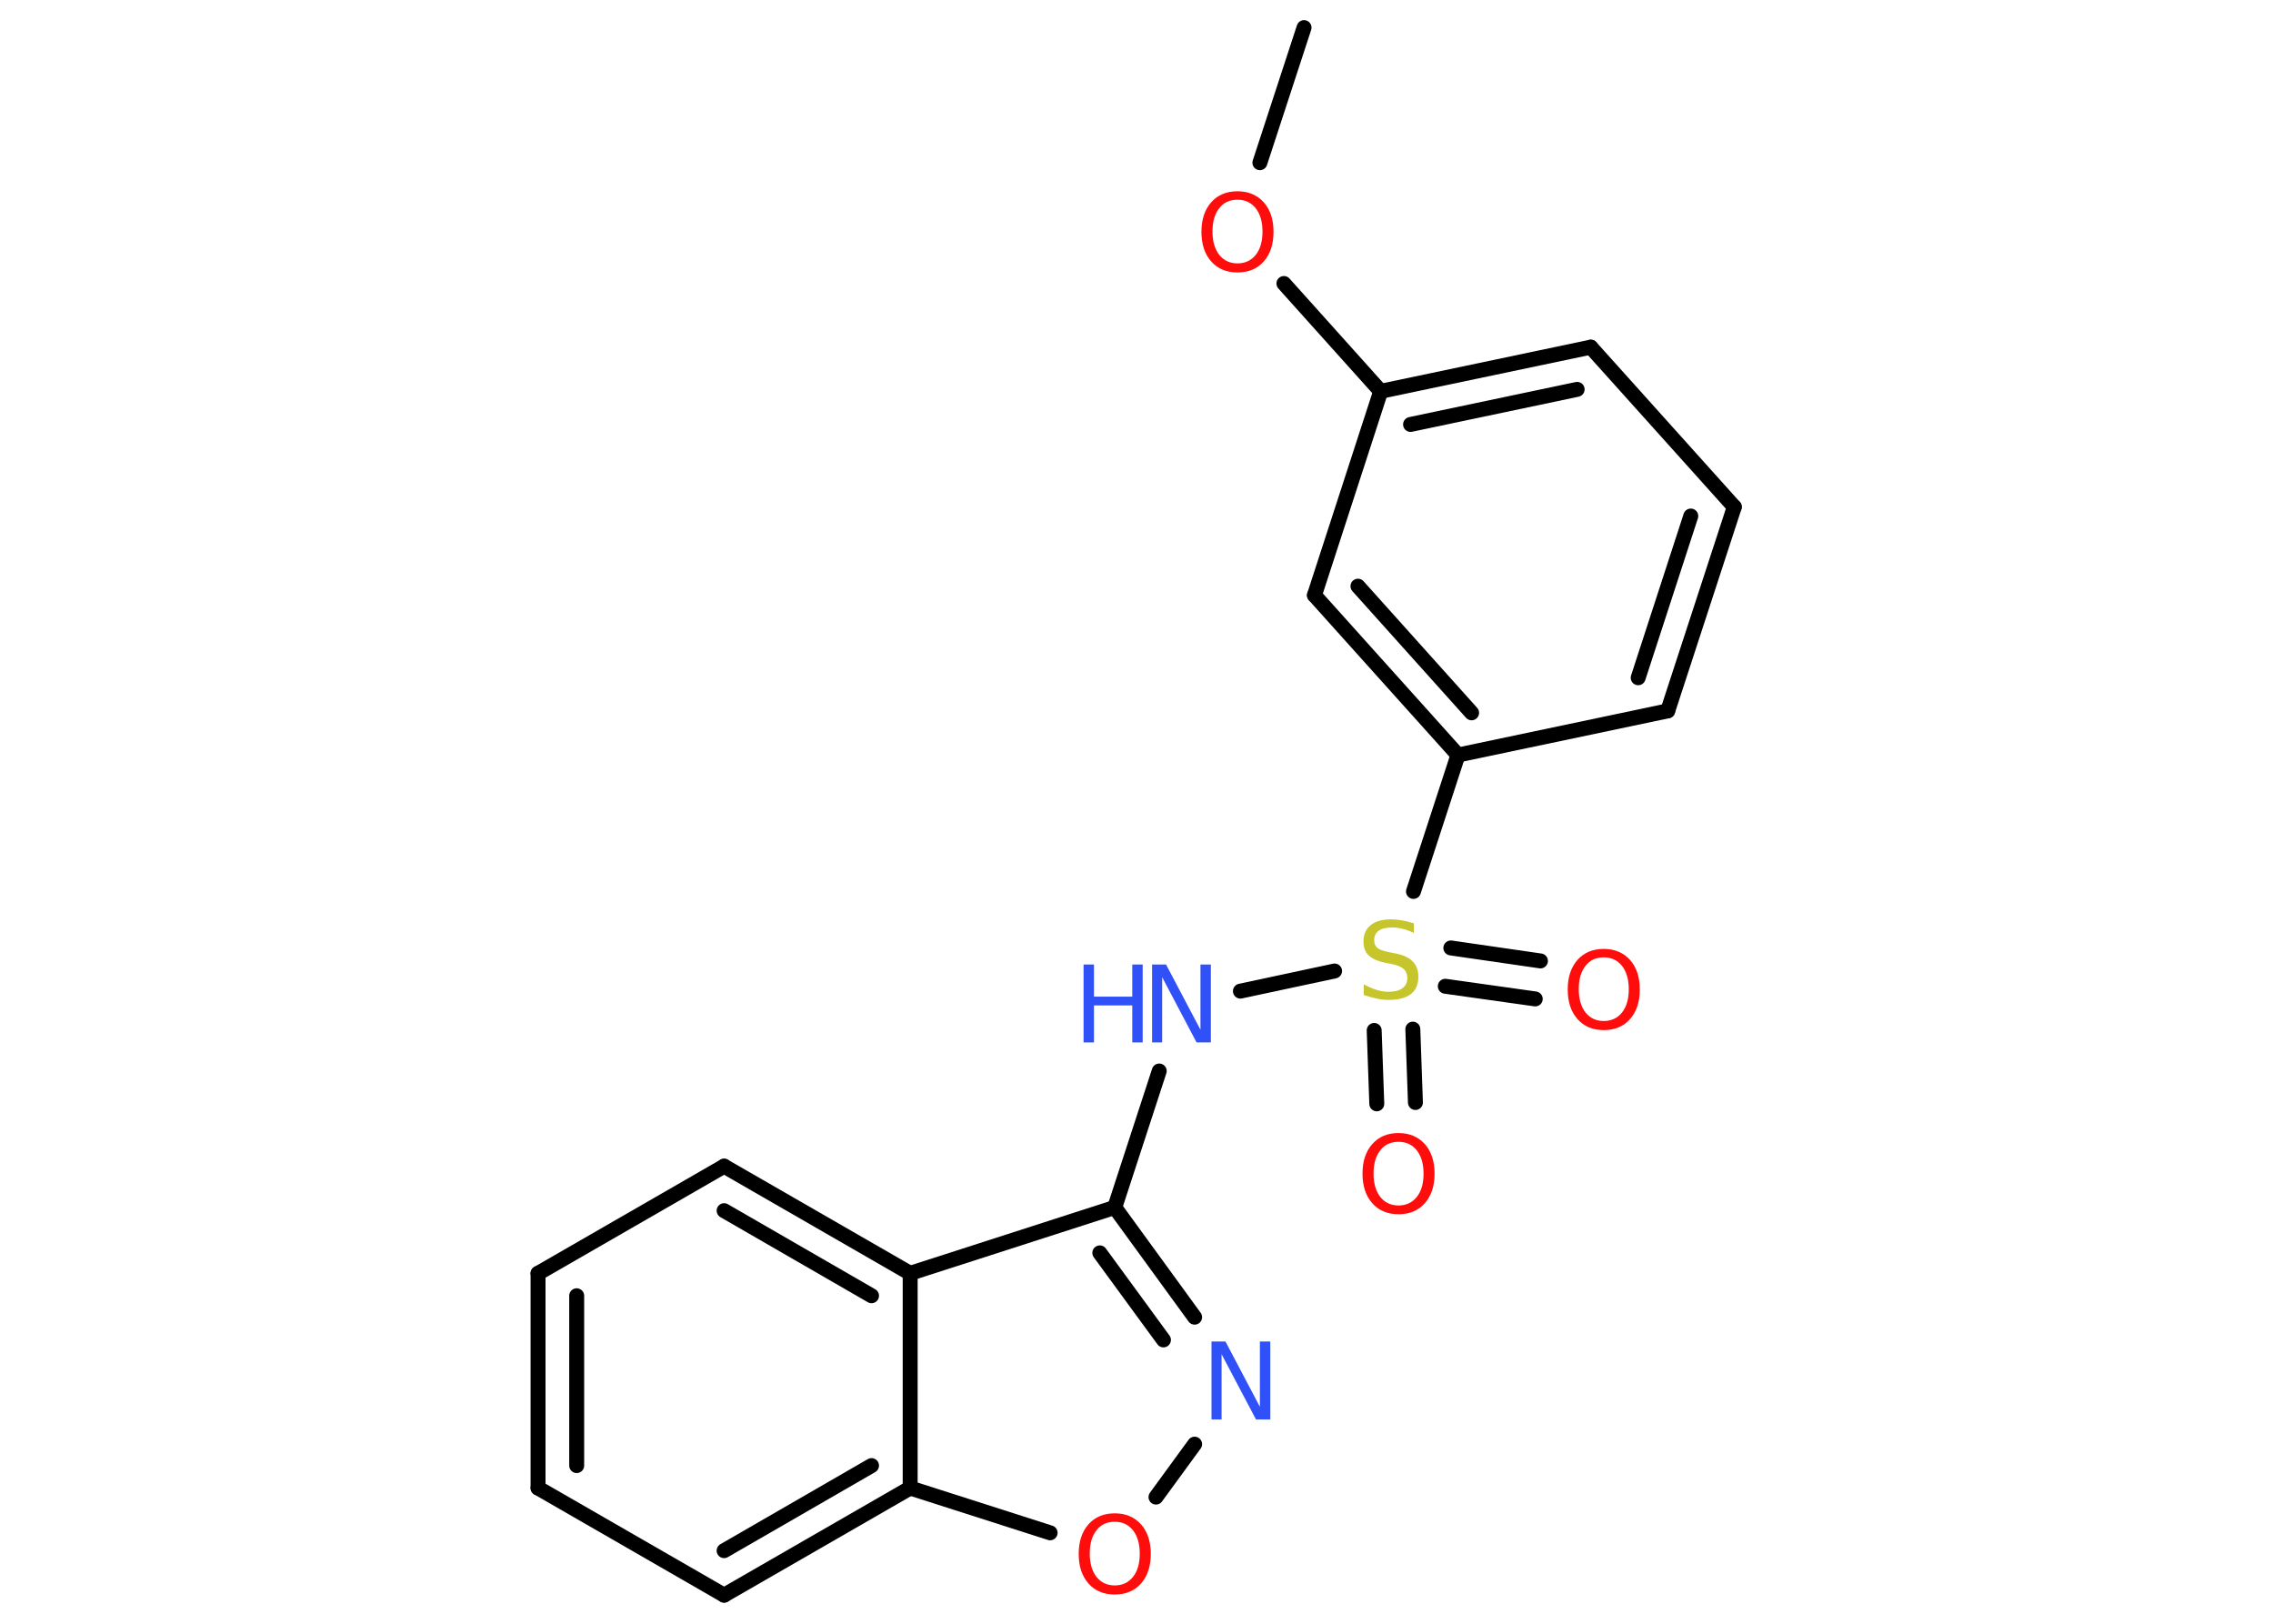 <?xml version='1.0' encoding='UTF-8'?>
<!DOCTYPE svg PUBLIC "-//W3C//DTD SVG 1.1//EN" "http://www.w3.org/Graphics/SVG/1.1/DTD/svg11.dtd">
<svg version='1.2' xmlns='http://www.w3.org/2000/svg' xmlns:xlink='http://www.w3.org/1999/xlink' width='70.0mm' height='50.0mm' viewBox='0 0 70.0 50.0'>
  <desc>Generated by the Chemistry Development Kit (http://github.com/cdk)</desc>
  <g stroke-linecap='round' stroke-linejoin='round' stroke='#000000' stroke-width='.46' fill='#FF0D0D'>
    <rect x='.0' y='.0' width='70.0' height='50.0' fill='#FFFFFF' stroke='none'/>
    <g id='mol1' class='mol'>
      <line id='mol1bnd1' class='bond' x1='40.16' y1='.85' x2='38.8' y2='5.01'/>
      <line id='mol1bnd2' class='bond' x1='39.54' y1='8.73' x2='42.52' y2='12.05'/>
      <g id='mol1bnd3' class='bond'>
        <line x1='48.99' y1='10.69' x2='42.52' y2='12.05'/>
        <line x1='48.57' y1='11.99' x2='43.44' y2='13.07'/>
      </g>
      <line id='mol1bnd4' class='bond' x1='48.99' y1='10.69' x2='53.41' y2='15.61'/>
      <g id='mol1bnd5' class='bond'>
        <line x1='51.36' y1='21.89' x2='53.41' y2='15.61'/>
        <line x1='50.45' y1='20.87' x2='52.07' y2='15.89'/>
      </g>
      <line id='mol1bnd6' class='bond' x1='51.36' y1='21.89' x2='44.9' y2='23.25'/>
      <line id='mol1bnd7' class='bond' x1='44.9' y1='23.25' x2='43.53' y2='27.45'/>
      <g id='mol1bnd8' class='bond'>
        <line x1='43.51' y1='31.69' x2='43.59' y2='33.95'/>
        <line x1='42.32' y1='31.73' x2='42.4' y2='33.99'/>
      </g>
      <g id='mol1bnd9' class='bond'>
        <line x1='44.68' y1='29.19' x2='47.44' y2='29.59'/>
        <line x1='44.51' y1='30.37' x2='47.28' y2='30.76'/>
      </g>
      <line id='mol1bnd10' class='bond' x1='41.1' y1='29.9' x2='38.2' y2='30.52'/>
      <line id='mol1bnd11' class='bond' x1='35.7' y1='32.98' x2='34.33' y2='37.18'/>
      <g id='mol1bnd12' class='bond'>
        <line x1='36.79' y1='40.56' x2='34.33' y2='37.18'/>
        <line x1='35.83' y1='41.26' x2='33.87' y2='38.58'/>
      </g>
      <line id='mol1bnd13' class='bond' x1='36.79' y1='44.47' x2='35.6' y2='46.1'/>
      <line id='mol1bnd14' class='bond' x1='32.34' y1='47.2' x2='28.03' y2='45.82'/>
      <g id='mol1bnd15' class='bond'>
        <line x1='22.3' y1='49.12' x2='28.03' y2='45.82'/>
        <line x1='22.3' y1='47.75' x2='26.84' y2='45.13'/>
      </g>
      <line id='mol1bnd16' class='bond' x1='22.3' y1='49.12' x2='16.57' y2='45.82'/>
      <g id='mol1bnd17' class='bond'>
        <line x1='16.57' y1='39.21' x2='16.57' y2='45.82'/>
        <line x1='17.76' y1='39.9' x2='17.76' y2='45.13'/>
      </g>
      <line id='mol1bnd18' class='bond' x1='16.57' y1='39.21' x2='22.3' y2='35.91'/>
      <g id='mol1bnd19' class='bond'>
        <line x1='28.03' y1='39.21' x2='22.3' y2='35.91'/>
        <line x1='26.84' y1='39.9' x2='22.3' y2='37.28'/>
      </g>
      <line id='mol1bnd20' class='bond' x1='34.33' y1='37.18' x2='28.03' y2='39.21'/>
      <line id='mol1bnd21' class='bond' x1='28.03' y1='45.82' x2='28.03' y2='39.21'/>
      <g id='mol1bnd22' class='bond'>
        <line x1='40.48' y1='18.33' x2='44.9' y2='23.25'/>
        <line x1='41.82' y1='18.05' x2='45.32' y2='21.95'/>
      </g>
      <line id='mol1bnd23' class='bond' x1='42.52' y1='12.05' x2='40.48' y2='18.33'/>
      <path id='mol1atm2' class='atom' d='M38.11 6.15q-.36 .0 -.56 .26q-.21 .26 -.21 .72q.0 .45 .21 .72q.21 .26 .56 .26q.35 .0 .56 -.26q.21 -.26 .21 -.72q.0 -.45 -.21 -.72q-.21 -.26 -.56 -.26zM38.11 5.89q.5 .0 .81 .34q.3 .34 .3 .91q.0 .57 -.3 .91q-.3 .34 -.81 .34q-.51 .0 -.81 -.34q-.3 -.34 -.3 -.91q.0 -.57 .3 -.91q.3 -.34 .81 -.34z' stroke='none'/>
      <path id='mol1atm8' class='atom' d='M43.54 28.41v.32q-.18 -.09 -.35 -.13q-.16 -.04 -.32 -.04q-.27 .0 -.41 .1q-.14 .1 -.14 .29q.0 .16 .1 .24q.1 .08 .36 .13l.2 .04q.36 .07 .53 .25q.17 .17 .17 .47q.0 .35 -.23 .53q-.23 .18 -.69 .18q-.17 .0 -.36 -.04q-.19 -.04 -.4 -.11v-.33q.2 .11 .39 .17q.19 .06 .37 .06q.28 .0 .43 -.11q.15 -.11 .15 -.31q.0 -.18 -.11 -.28q-.11 -.1 -.35 -.15l-.2 -.04q-.36 -.07 -.53 -.23q-.16 -.15 -.16 -.43q.0 -.32 .22 -.5q.22 -.18 .62 -.18q.17 .0 .34 .03q.18 .03 .36 .09z' stroke='none' fill='#C6C62C'/>
      <path id='mol1atm9' class='atom' d='M43.07 35.16q-.36 .0 -.56 .26q-.21 .26 -.21 .72q.0 .45 .21 .72q.21 .26 .56 .26q.35 .0 .56 -.26q.21 -.26 .21 -.72q.0 -.45 -.21 -.72q-.21 -.26 -.56 -.26zM43.07 34.89q.5 .0 .81 .34q.3 .34 .3 .91q.0 .57 -.3 .91q-.3 .34 -.81 .34q-.51 .0 -.81 -.34q-.3 -.34 -.3 -.91q.0 -.57 .3 -.91q.3 -.34 .81 -.34z' stroke='none'/>
      <path id='mol1atm10' class='atom' d='M49.39 29.48q-.36 .0 -.56 .26q-.21 .26 -.21 .72q.0 .45 .21 .72q.21 .26 .56 .26q.35 .0 .56 -.26q.21 -.26 .21 -.72q.0 -.45 -.21 -.72q-.21 -.26 -.56 -.26zM49.39 29.22q.5 .0 .81 .34q.3 .34 .3 .91q.0 .57 -.3 .91q-.3 .34 -.81 .34q-.51 .0 -.81 -.34q-.3 -.34 -.3 -.91q.0 -.57 .3 -.91q.3 -.34 .81 -.34z' stroke='none'/>
      <g id='mol1atm11' class='atom'>
        <path d='M35.47 29.7h.44l1.06 2.01v-2.01h.32v2.4h-.44l-1.06 -2.01v2.01h-.31v-2.4z' stroke='none' fill='#3050F8'/>
        <path d='M33.37 29.7h.32v.99h1.18v-.99h.32v2.4h-.32v-1.14h-1.18v1.14h-.32v-2.4z' stroke='none' fill='#3050F8'/>
      </g>
      <path id='mol1atm13' class='atom' d='M37.3 41.31h.44l1.06 2.01v-2.01h.32v2.4h-.44l-1.06 -2.01v2.01h-.31v-2.4z' stroke='none' fill='#3050F8'/>
      <path id='mol1atm14' class='atom' d='M34.33 46.86q-.36 .0 -.56 .26q-.21 .26 -.21 .72q.0 .45 .21 .72q.21 .26 .56 .26q.35 .0 .56 -.26q.21 -.26 .21 -.72q.0 -.45 -.21 -.72q-.21 -.26 -.56 -.26zM34.33 46.6q.5 .0 .81 .34q.3 .34 .3 .91q.0 .57 -.3 .91q-.3 .34 -.81 .34q-.51 .0 -.81 -.34q-.3 -.34 -.3 -.91q.0 -.57 .3 -.91q.3 -.34 .81 -.34z' stroke='none'/>
    </g>
  </g>
</svg>
